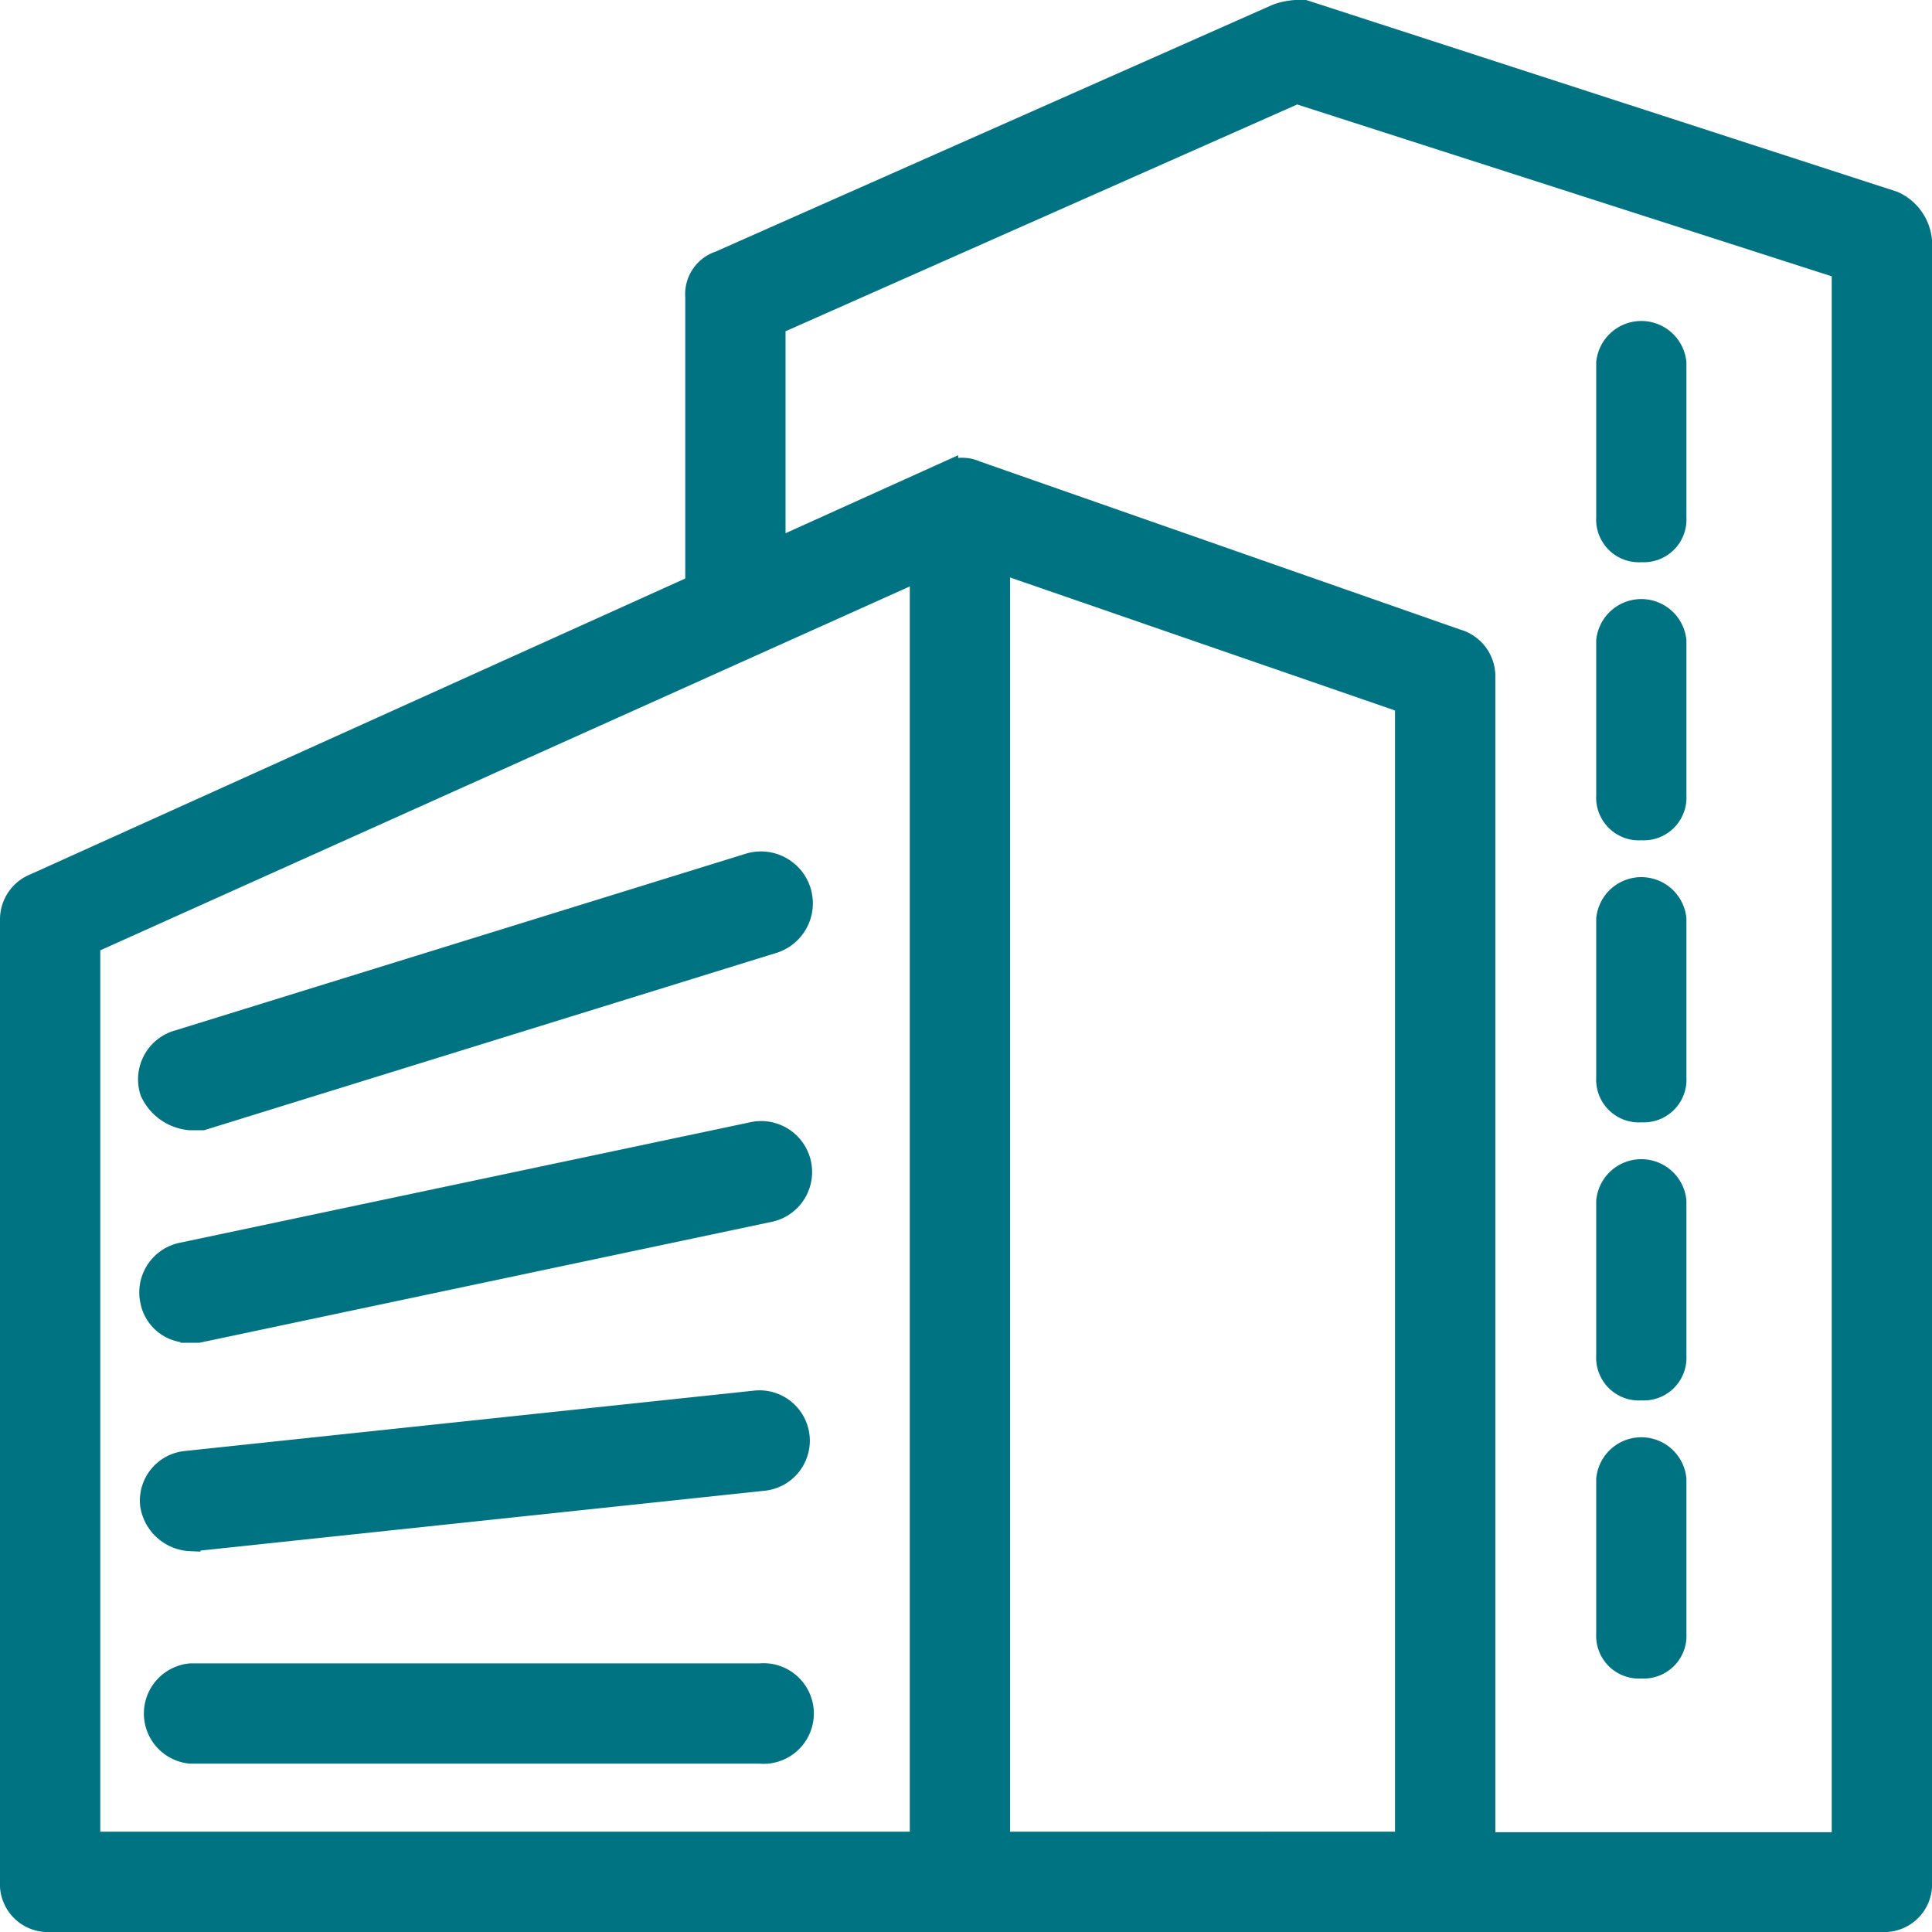 <svg xmlns="http://www.w3.org/2000/svg" width="38.4" height="38.4" viewBox="0 0 38.4 38.4">
  <g id="f1391e1d64f9fe343bc166531ab38c56" transform="translate(0.2 0.2)">
    <path id="Path_53861" data-name="Path 53861" d="M28.523,40.627H.8a.753.753,0,0,1-.8-.8V20.708a.766.766,0,0,1,.478-.717l18.166-8.206a.681.681,0,0,1,.558,0l9.561,3.346a.765.765,0,0,1,.558.717V39.83A.753.753,0,0,1,28.523,40.627ZM1.593,39.033H27.727V16.406l-8.764-3.028L1.593,21.186Z" transform="translate(0 -2.627)" fill="#007382" stroke="#007382" stroke-width="0.4"/>
    <path id="Path_53862" data-name="Path 53862" d="M19.582,40.784a.753.753,0,0,1-.8-.8V13.3a.8.8,0,1,1,1.593,0V39.988A.753.753,0,0,1,19.582,40.784ZM4.284,24.849a.959.959,0,0,1-.8-.558.809.809,0,0,1,.558-1.036L15.359,19.75a.832.832,0,1,1,.478,1.593L4.523,24.849Zm0,4.223a.776.776,0,0,1-.8-.637.807.807,0,0,1,.637-.956l11.314-2.39a.813.813,0,1,1,.319,1.593L4.444,29.072H4.284Zm0,4.143a.847.847,0,0,1-.8-.717.791.791,0,0,1,.717-.876l11.314-1.2a.8.8,0,1,1,.159,1.593l-11.314,1.2ZM15.6,37.438H4.284a.8.8,0,0,1,0-1.593H15.6a.8.8,0,1,1,0,1.593Z" transform="translate(-0.699 -2.784)" fill="#007382" stroke="#007382" stroke-width="0.4"/>
    <path id="Path_53863" data-name="Path 53863" d="M40.984,38H28.793a.792.792,0,1,1,0-1.583H40.187V5.146L29.351,1.663,18.993,6.254v5.3a.8.8,0,0,1-1.593,0V5.7a.692.692,0,0,1,.478-.713L28.953.079A1.364,1.364,0,0,1,29.51,0L41.223,3.8a.953.953,0,0,1,.558.792V37.208A.75.75,0,0,1,40.984,38Z" transform="translate(-3.78)" fill="#007382" stroke="#007382" stroke-width="0.4"/>
    <path id="Path_53864" data-name="Path 53864" d="M40.8,12.459a.749.749,0,0,1-.8-.79V8.59a.8.8,0,0,1,1.593,0v3.079A.749.749,0,0,1,40.8,12.459Zm0,5.527a.749.749,0,0,1-.8-.79V14.117a.8.8,0,0,1,1.593,0V17.2A.749.749,0,0,1,40.8,17.986Zm0,5.606a.749.749,0,0,1-.8-.79V19.644a.8.8,0,0,1,1.593,0V22.8A.749.749,0,0,1,40.8,23.592Zm0,5.527a.749.749,0,0,1-.8-.79V25.25a.8.8,0,0,1,1.593,0v3.079A.749.749,0,0,1,40.8,29.119Zm0,5.527a.749.749,0,0,1-.8-.79V30.777a.8.8,0,0,1,1.593,0v3.079A.749.749,0,0,1,40.8,34.646Z" transform="translate(-8.374 -1.585)" fill="#007382" stroke="#007382" stroke-width="0.2"/>
  </g>
</svg>

